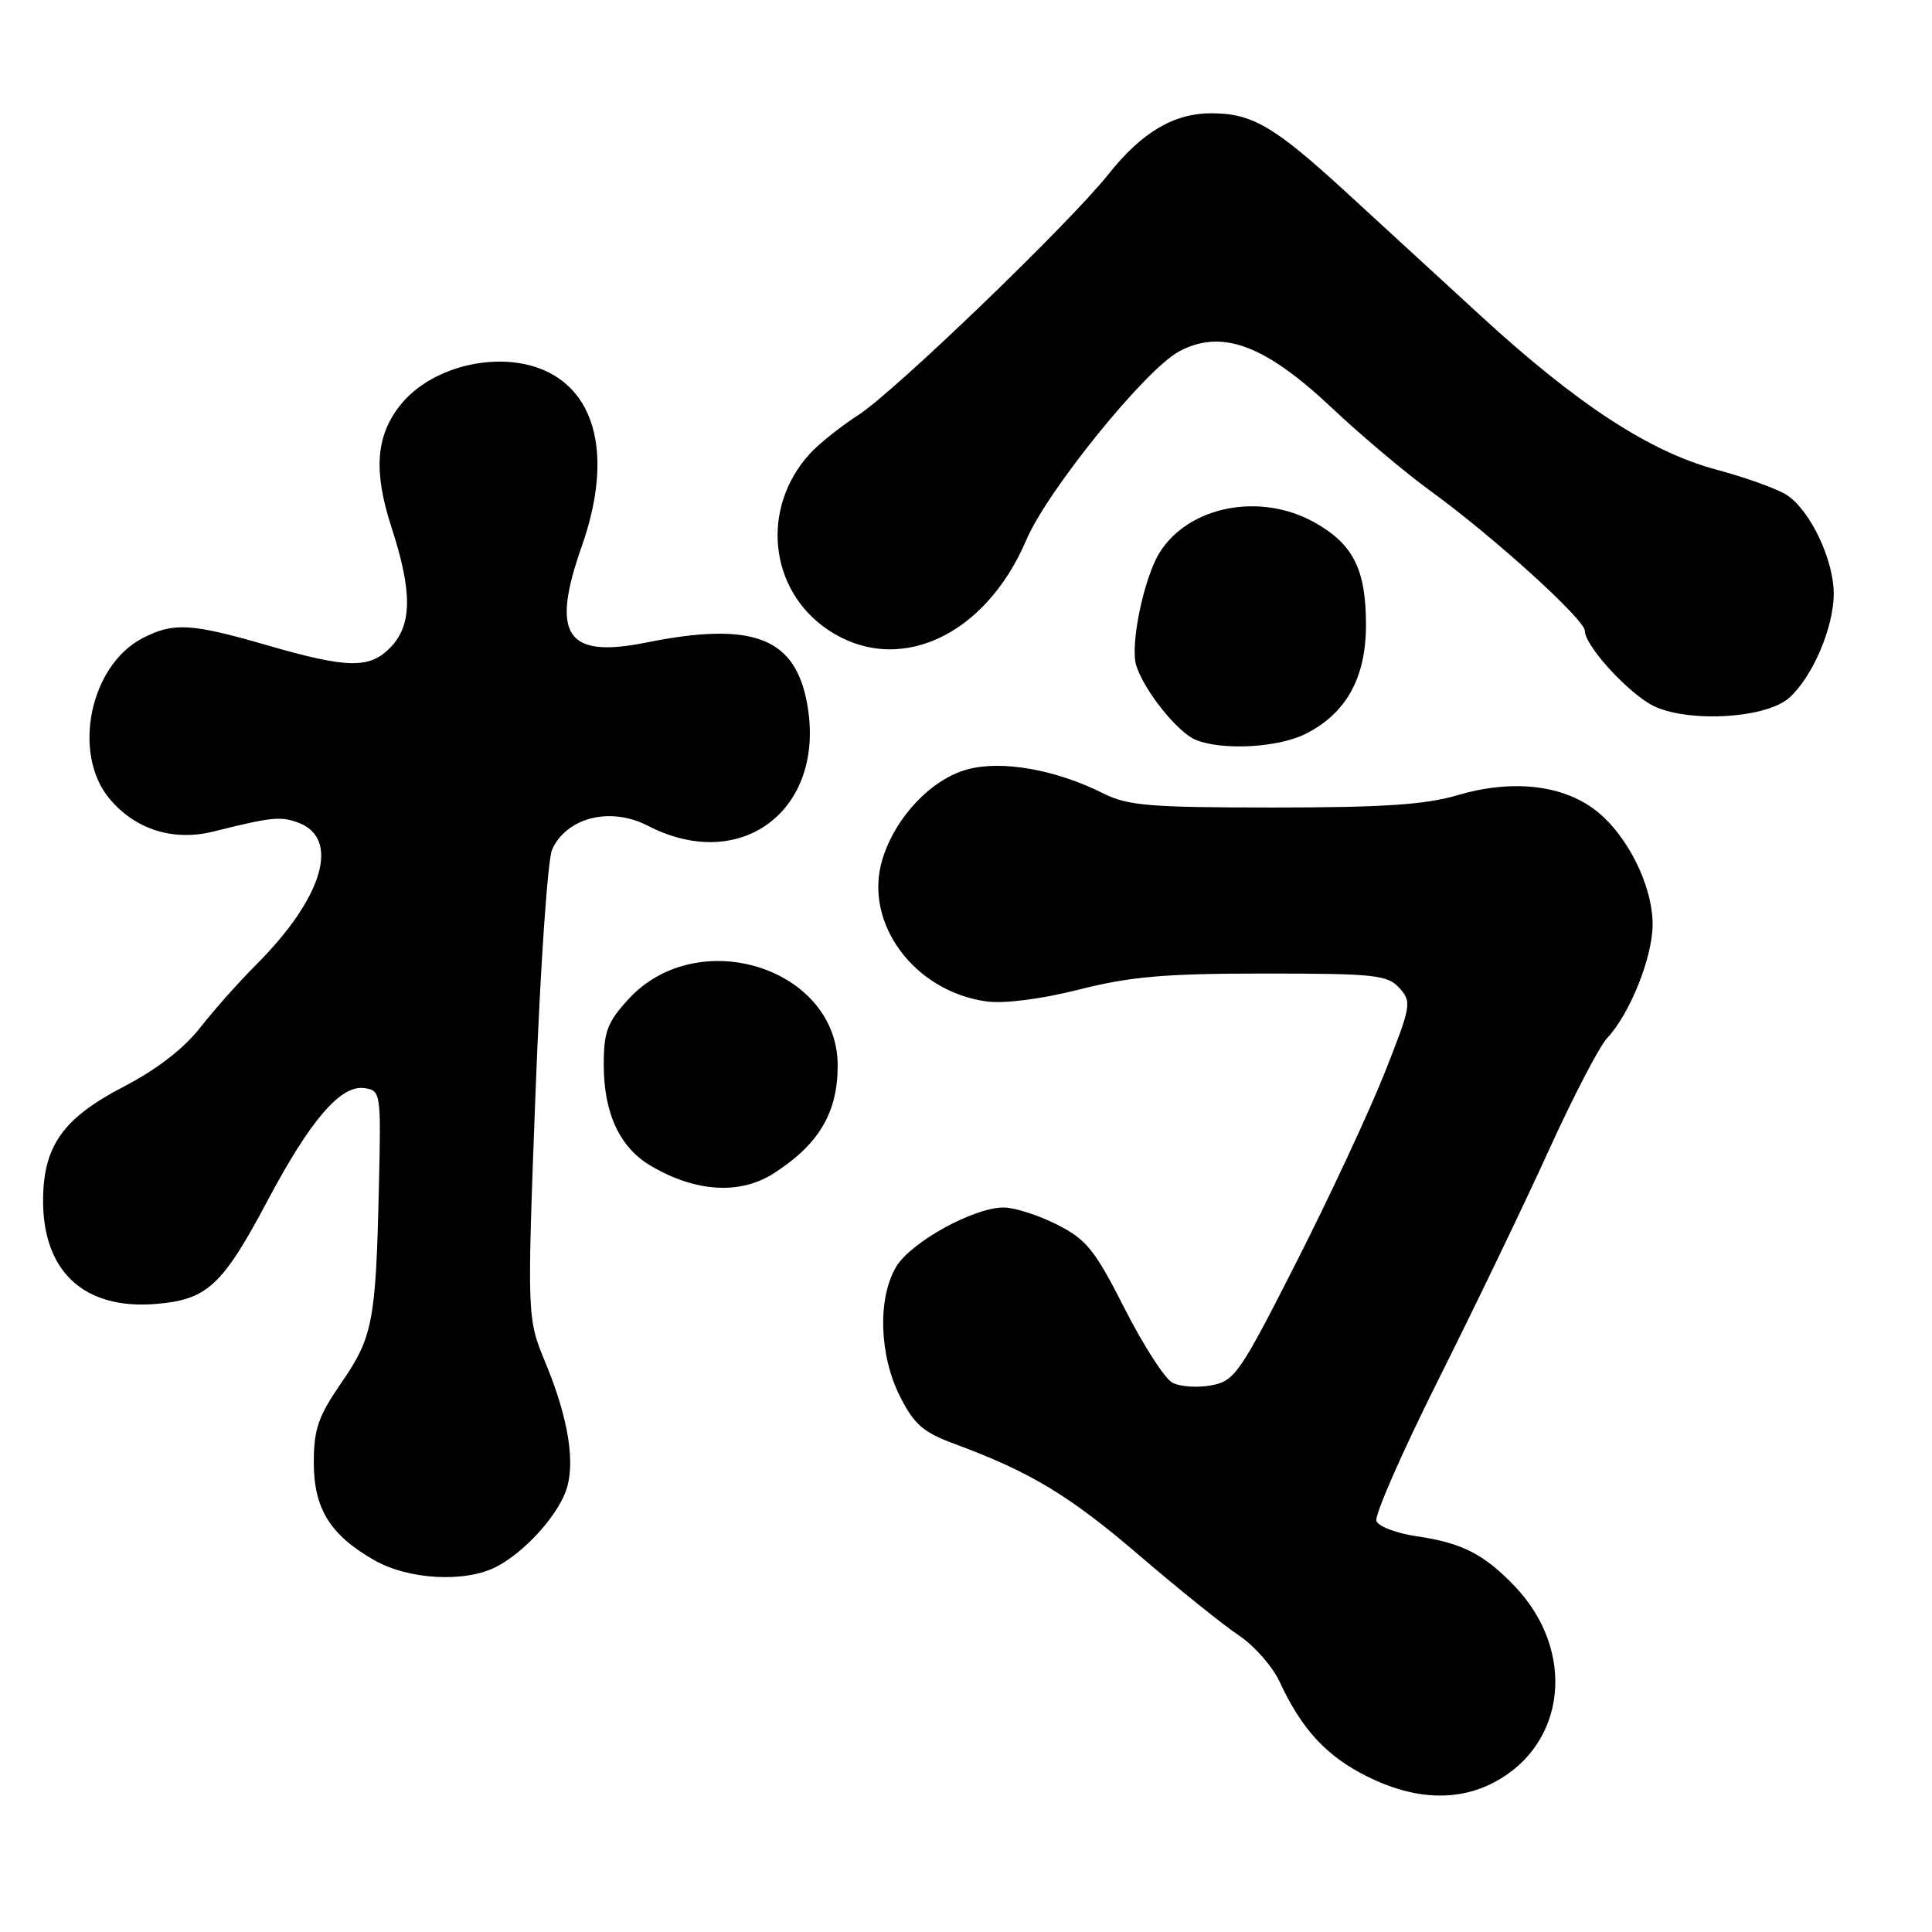 <?xml version="1.0" encoding="UTF-8" standalone="no"?>
<!DOCTYPE svg PUBLIC "-//W3C//DTD SVG 1.1//EN" "http://www.w3.org/Graphics/SVG/1.1/DTD/svg11.dtd" >
<svg xmlns="http://www.w3.org/2000/svg" xmlns:xlink="http://www.w3.org/1999/xlink" version="1.1" viewBox="0 0 256 256">
 <g >
 <path fill="currentColor"
d=" M 198.02 236.15 C 207.59 231.06 208.86 218.71 200.69 210.16 C 196.64 205.93 193.70 204.43 187.69 203.56 C 185.05 203.17 182.66 202.27 182.38 201.54 C 182.10 200.82 185.79 192.42 190.57 182.86 C 195.36 173.31 201.93 159.66 205.18 152.52 C 208.42 145.38 211.93 138.63 212.98 137.52 C 215.96 134.35 218.95 126.88 218.98 122.57 C 219.01 117.36 215.61 110.57 211.36 107.32 C 206.94 103.95 200.26 103.25 193.04 105.39 C 188.91 106.62 183.18 107.00 168.78 107.00 C 152.37 107.00 149.44 106.76 146.21 105.14 C 139.92 101.98 132.79 100.71 128.21 101.94 C 123.37 103.25 118.58 108.33 116.90 113.95 C 114.40 122.29 121.15 131.41 130.77 132.70 C 133.13 133.01 138.00 132.38 143.03 131.11 C 149.82 129.39 154.40 129.00 167.54 129.00 C 182.20 129.00 183.85 129.18 185.43 130.92 C 187.09 132.75 187.00 133.25 183.47 142.17 C 181.43 147.30 176.18 158.58 171.79 167.22 C 164.26 182.05 163.61 182.98 160.48 183.57 C 158.66 183.91 156.34 183.75 155.33 183.20 C 154.32 182.65 151.47 178.22 149.00 173.35 C 145.05 165.58 143.96 164.23 140.04 162.25 C 137.58 161.01 134.41 160.00 132.98 160.00 C 129.00 160.00 120.66 164.61 118.73 167.88 C 116.27 172.04 116.50 179.58 119.25 185.03 C 121.13 188.75 122.33 189.79 126.50 191.33 C 136.56 195.05 141.70 198.15 151.00 206.13 C 156.23 210.61 162.15 215.37 164.18 216.72 C 166.20 218.07 168.62 220.82 169.55 222.83 C 172.48 229.15 175.76 232.70 181.17 235.40 C 187.37 238.49 193.13 238.74 198.02 236.15 Z  M 65.80 207.59 C 69.43 205.69 73.63 201.13 74.94 197.68 C 76.31 194.06 75.37 188.04 72.28 180.58 C 69.83 174.65 69.83 174.65 70.96 144.77 C 71.58 128.34 72.57 113.84 73.16 112.56 C 75.10 108.30 80.90 106.86 85.83 109.41 C 98.53 115.98 109.86 106.87 106.81 92.55 C 105.06 84.36 99.39 82.38 85.63 85.14 C 75.02 87.28 72.94 84.17 77.08 72.41 C 80.96 61.39 79.36 52.79 72.81 49.40 C 66.71 46.25 57.26 48.31 53.00 53.73 C 49.79 57.80 49.47 62.49 51.88 69.89 C 54.63 78.36 54.62 82.71 51.83 85.69 C 49.04 88.65 46.15 88.61 35.40 85.50 C 25.34 82.58 22.97 82.45 18.91 84.55 C 11.90 88.17 9.50 99.87 14.53 105.86 C 17.98 109.95 22.98 111.51 28.34 110.17 C 35.99 108.25 37.20 108.13 39.58 109.03 C 45.12 111.14 42.77 118.99 33.98 127.79 C 31.69 130.07 28.32 133.87 26.48 136.22 C 24.34 138.96 20.70 141.76 16.37 144.00 C 8.43 148.12 5.80 151.77 5.71 158.79 C 5.59 168.43 11.09 173.57 20.67 172.78 C 27.47 172.21 29.46 170.37 35.46 159.08 C 41.12 148.42 45.14 143.74 48.26 144.18 C 50.47 144.50 50.50 144.69 50.20 157.50 C 49.80 175.07 49.39 177.22 45.20 183.27 C 42.19 187.64 41.59 189.36 41.58 193.72 C 41.57 199.89 43.71 203.37 49.59 206.73 C 54.15 209.34 61.69 209.74 65.80 207.59 Z  M 102.50 155.49 C 108.50 151.66 111.00 147.44 111.00 141.18 C 110.98 128.25 92.46 122.38 83.27 132.40 C 80.47 135.46 80.00 136.70 80.00 141.08 C 80.00 147.49 82.11 152.04 86.20 154.46 C 92.14 157.97 98.03 158.34 102.50 155.49 Z  M 172.98 97.25 C 178.38 94.54 181.00 89.82 181.00 82.80 C 181.00 75.47 179.32 72.11 174.21 69.24 C 167.02 65.20 157.54 67.03 153.67 73.20 C 151.57 76.54 149.71 85.51 150.56 88.19 C 151.61 91.52 156.06 97.07 158.45 98.04 C 161.98 99.47 169.35 99.07 172.98 97.25 Z  M 237.07 92.47 C 240.16 89.72 242.95 83.21 242.98 78.71 C 243.00 74.21 239.87 67.61 236.74 65.58 C 235.51 64.78 231.35 63.28 227.50 62.25 C 218.64 59.89 209.02 53.61 196.21 41.85 C 190.87 36.95 182.84 29.57 178.36 25.46 C 168.82 16.71 165.92 15.01 160.50 15.01 C 155.54 15.01 151.30 17.52 146.89 23.07 C 141.72 29.58 118.52 51.91 113.74 54.99 C 111.41 56.49 108.52 58.79 107.32 60.11 C 100.78 67.26 101.86 78.12 109.64 83.40 C 118.85 89.66 130.50 84.42 135.99 71.55 C 138.79 64.99 151.75 48.99 156.21 46.58 C 161.84 43.55 167.56 45.65 176.44 54.01 C 180.32 57.67 186.20 62.62 189.50 65.02 C 197.87 71.09 210.00 82.09 210.00 83.59 C 210.00 85.40 214.90 90.96 218.46 93.19 C 222.62 95.81 233.81 95.37 237.07 92.47 Z "/>
</g>
</svg>